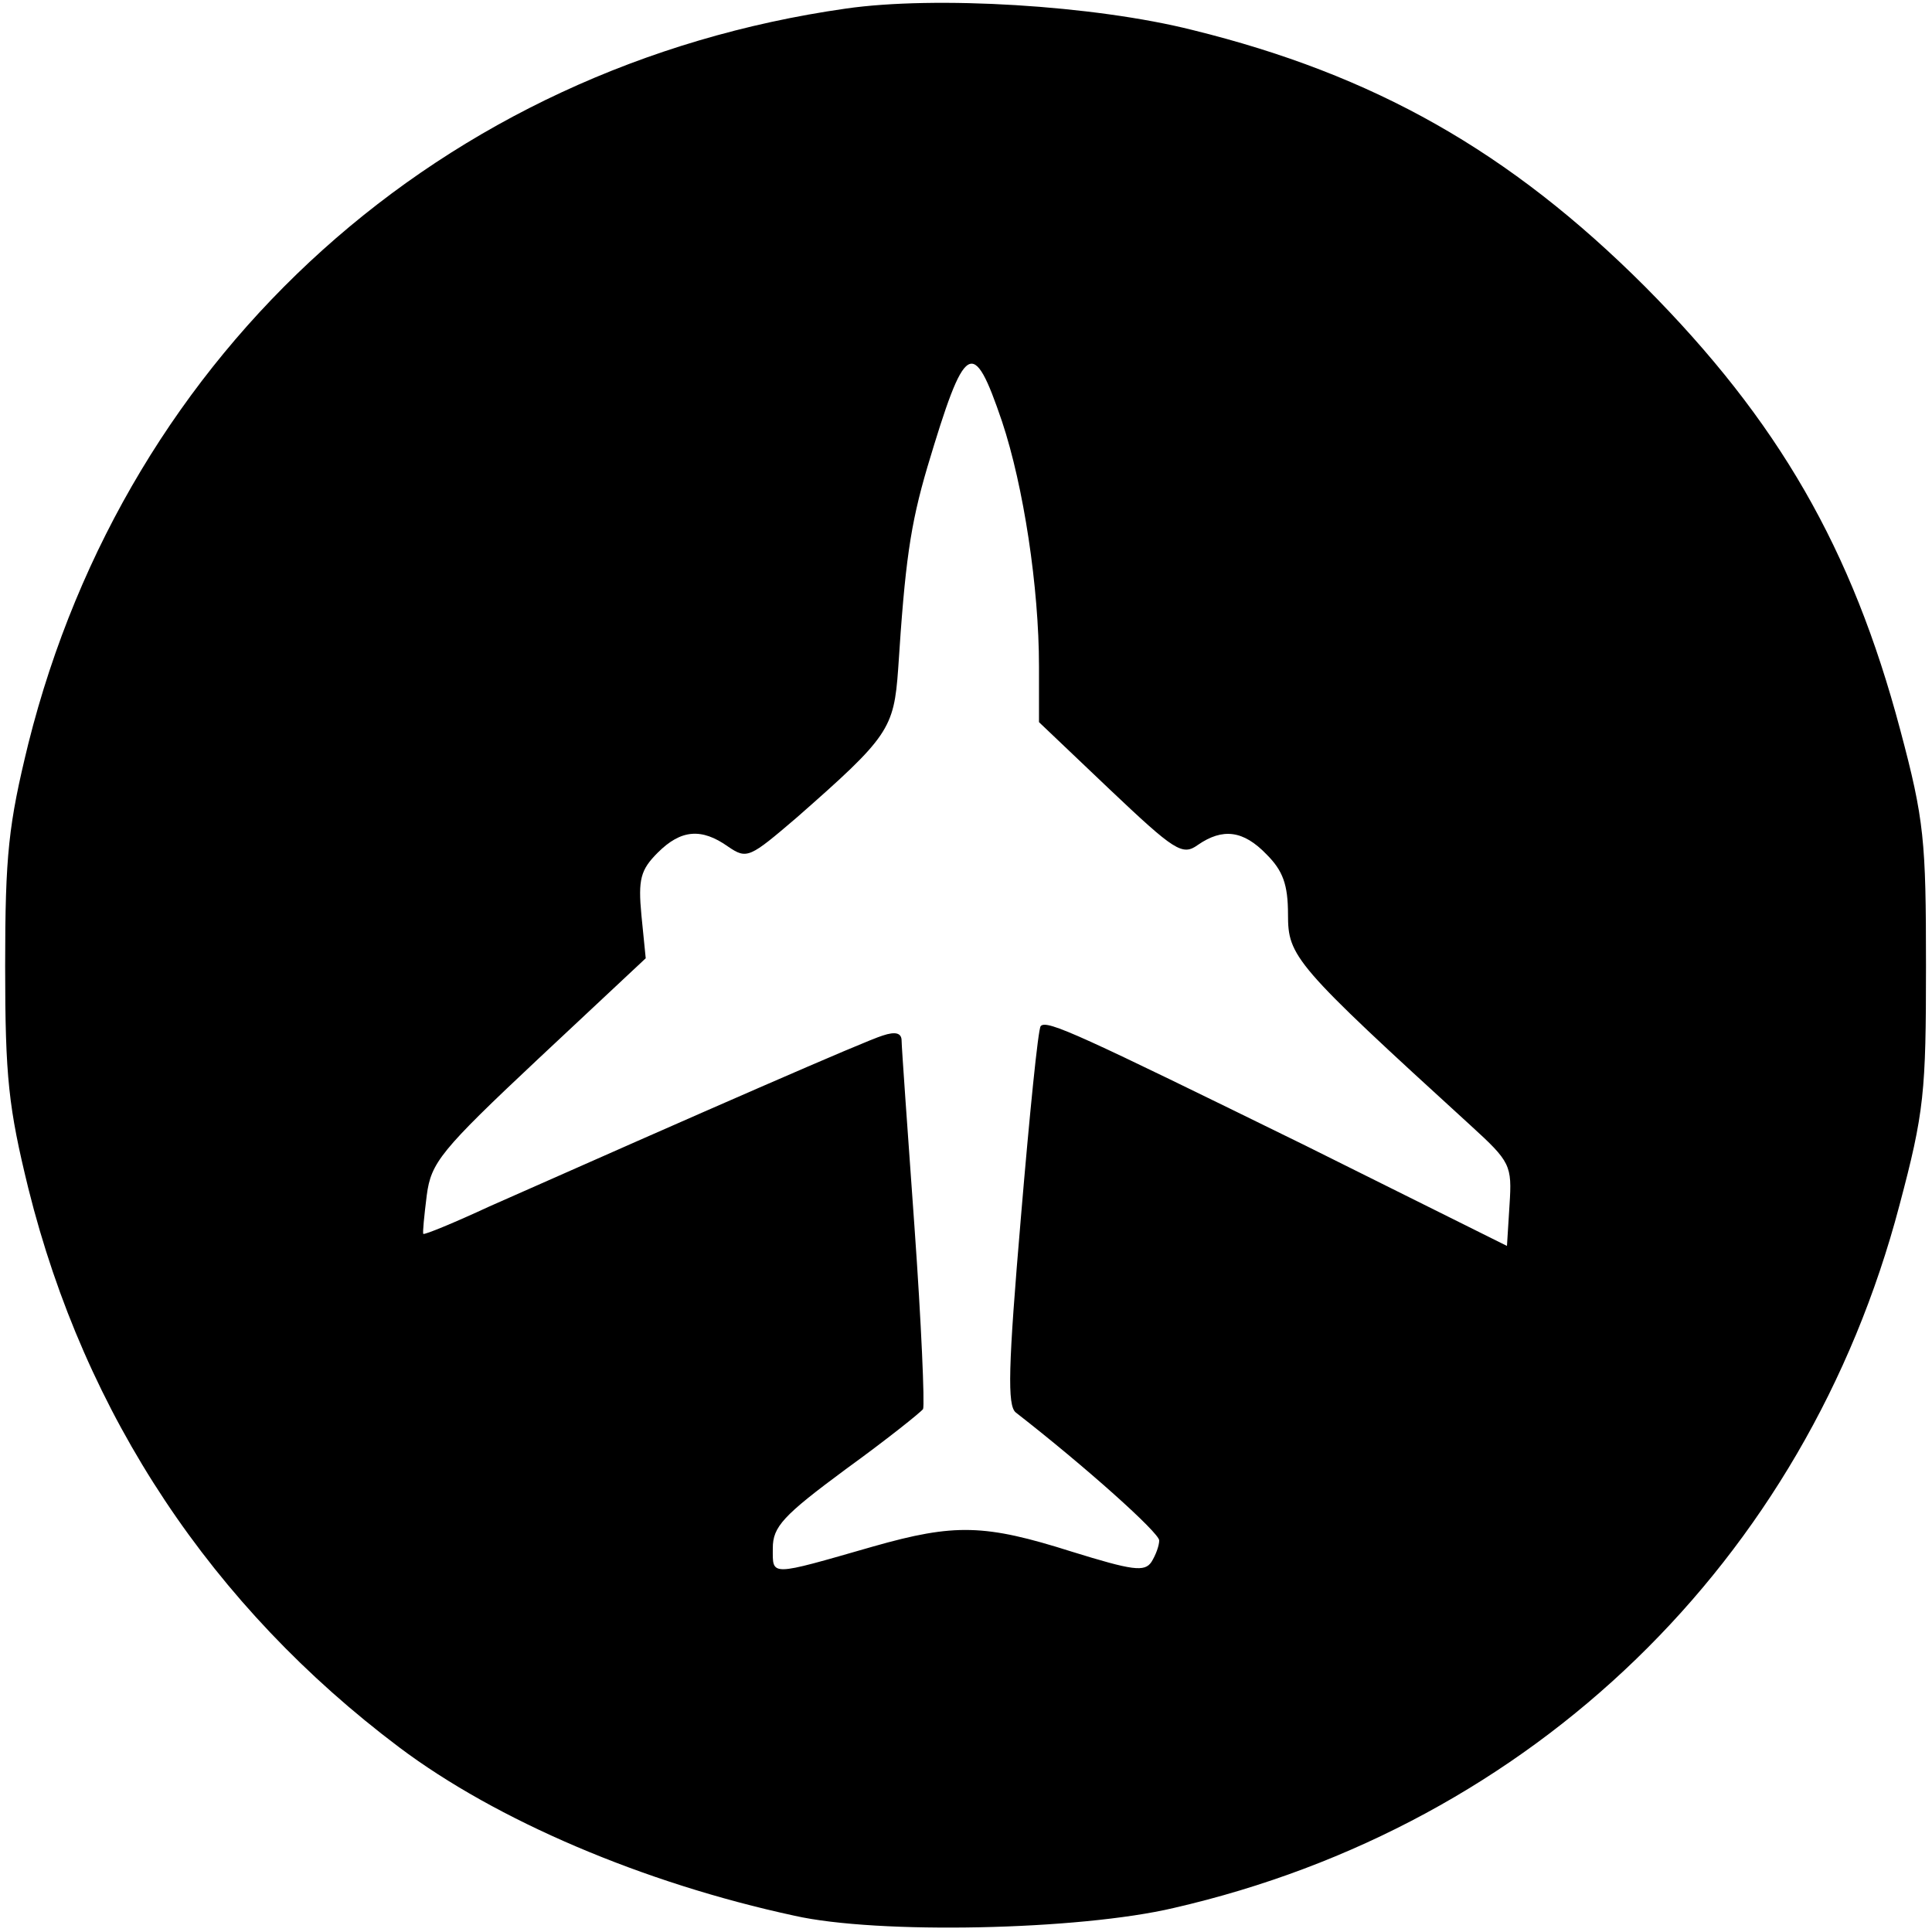 <?xml version="1.0" standalone="no"?>
<!DOCTYPE svg PUBLIC "-//W3C//DTD SVG 20010904//EN"
 "http://www.w3.org/TR/2001/REC-SVG-20010904/DTD/svg10.dtd">
<svg version="1.0" xmlns="http://www.w3.org/2000/svg"
 width="225pt" height="225pt" viewBox="0 0 225 225"
 preserveAspectRatio="xMidYMid meet">
<g transform="translate(0,225) scale(0.1,-0.1)"
fill="#000000" stroke="none">
<path d="M985 2240 c-470 -67 -837 -397 -952 -856 -23 -94 -27 -129 -27 -259
0 -130 4 -165 27 -259 66 -265 214 -487 432 -651 113 -85 284 -158 460 -196
97 -22 332 -17 442 9 418 96 736 404 845 818 29 109 31 132 31 279 0 146 -2
170 -30 275 -56 211 -142 360 -297 516 -158 158 -316 247 -527 299 -115 29
-300 40 -404 25z m182 -481 c25 -75 43 -193 43 -285 l0 -65 82 -78 c76 -72 85
-78 103 -65 29 20 53 17 80 -11 19 -19 25 -35 25 -70 0 -49 7 -58 213 -246 46
-42 48 -46 45 -92 l-3 -48 -235 117 c-261 128 -301 147 -308 139 -3 -3 -13
-103 -23 -222 -15 -176 -16 -220 -6 -228 81 -63 167 -140 167 -149 0 -6 -4
-17 -9 -25 -8 -12 -22 -10 -93 12 -101 32 -136 33 -231 6 -122 -35 -117 -35
-117 -2 0 25 12 38 85 92 47 34 87 66 90 70 2 5 -2 100 -10 212 -8 112 -15
210 -15 217 0 9 -7 11 -22 6 -20 -6 -212 -90 -458 -199 -41 -19 -75 -33 -77
-32 -1 1 1 21 4 45 5 38 16 52 130 159 l125 117 -5 50 c-4 42 -1 53 19 73 27
27 51 29 82 7 22 -15 25 -13 80 34 107 94 113 103 118 173 8 124 14 167 34
235 44 147 53 153 87 53z"/>
</g>
</svg>
